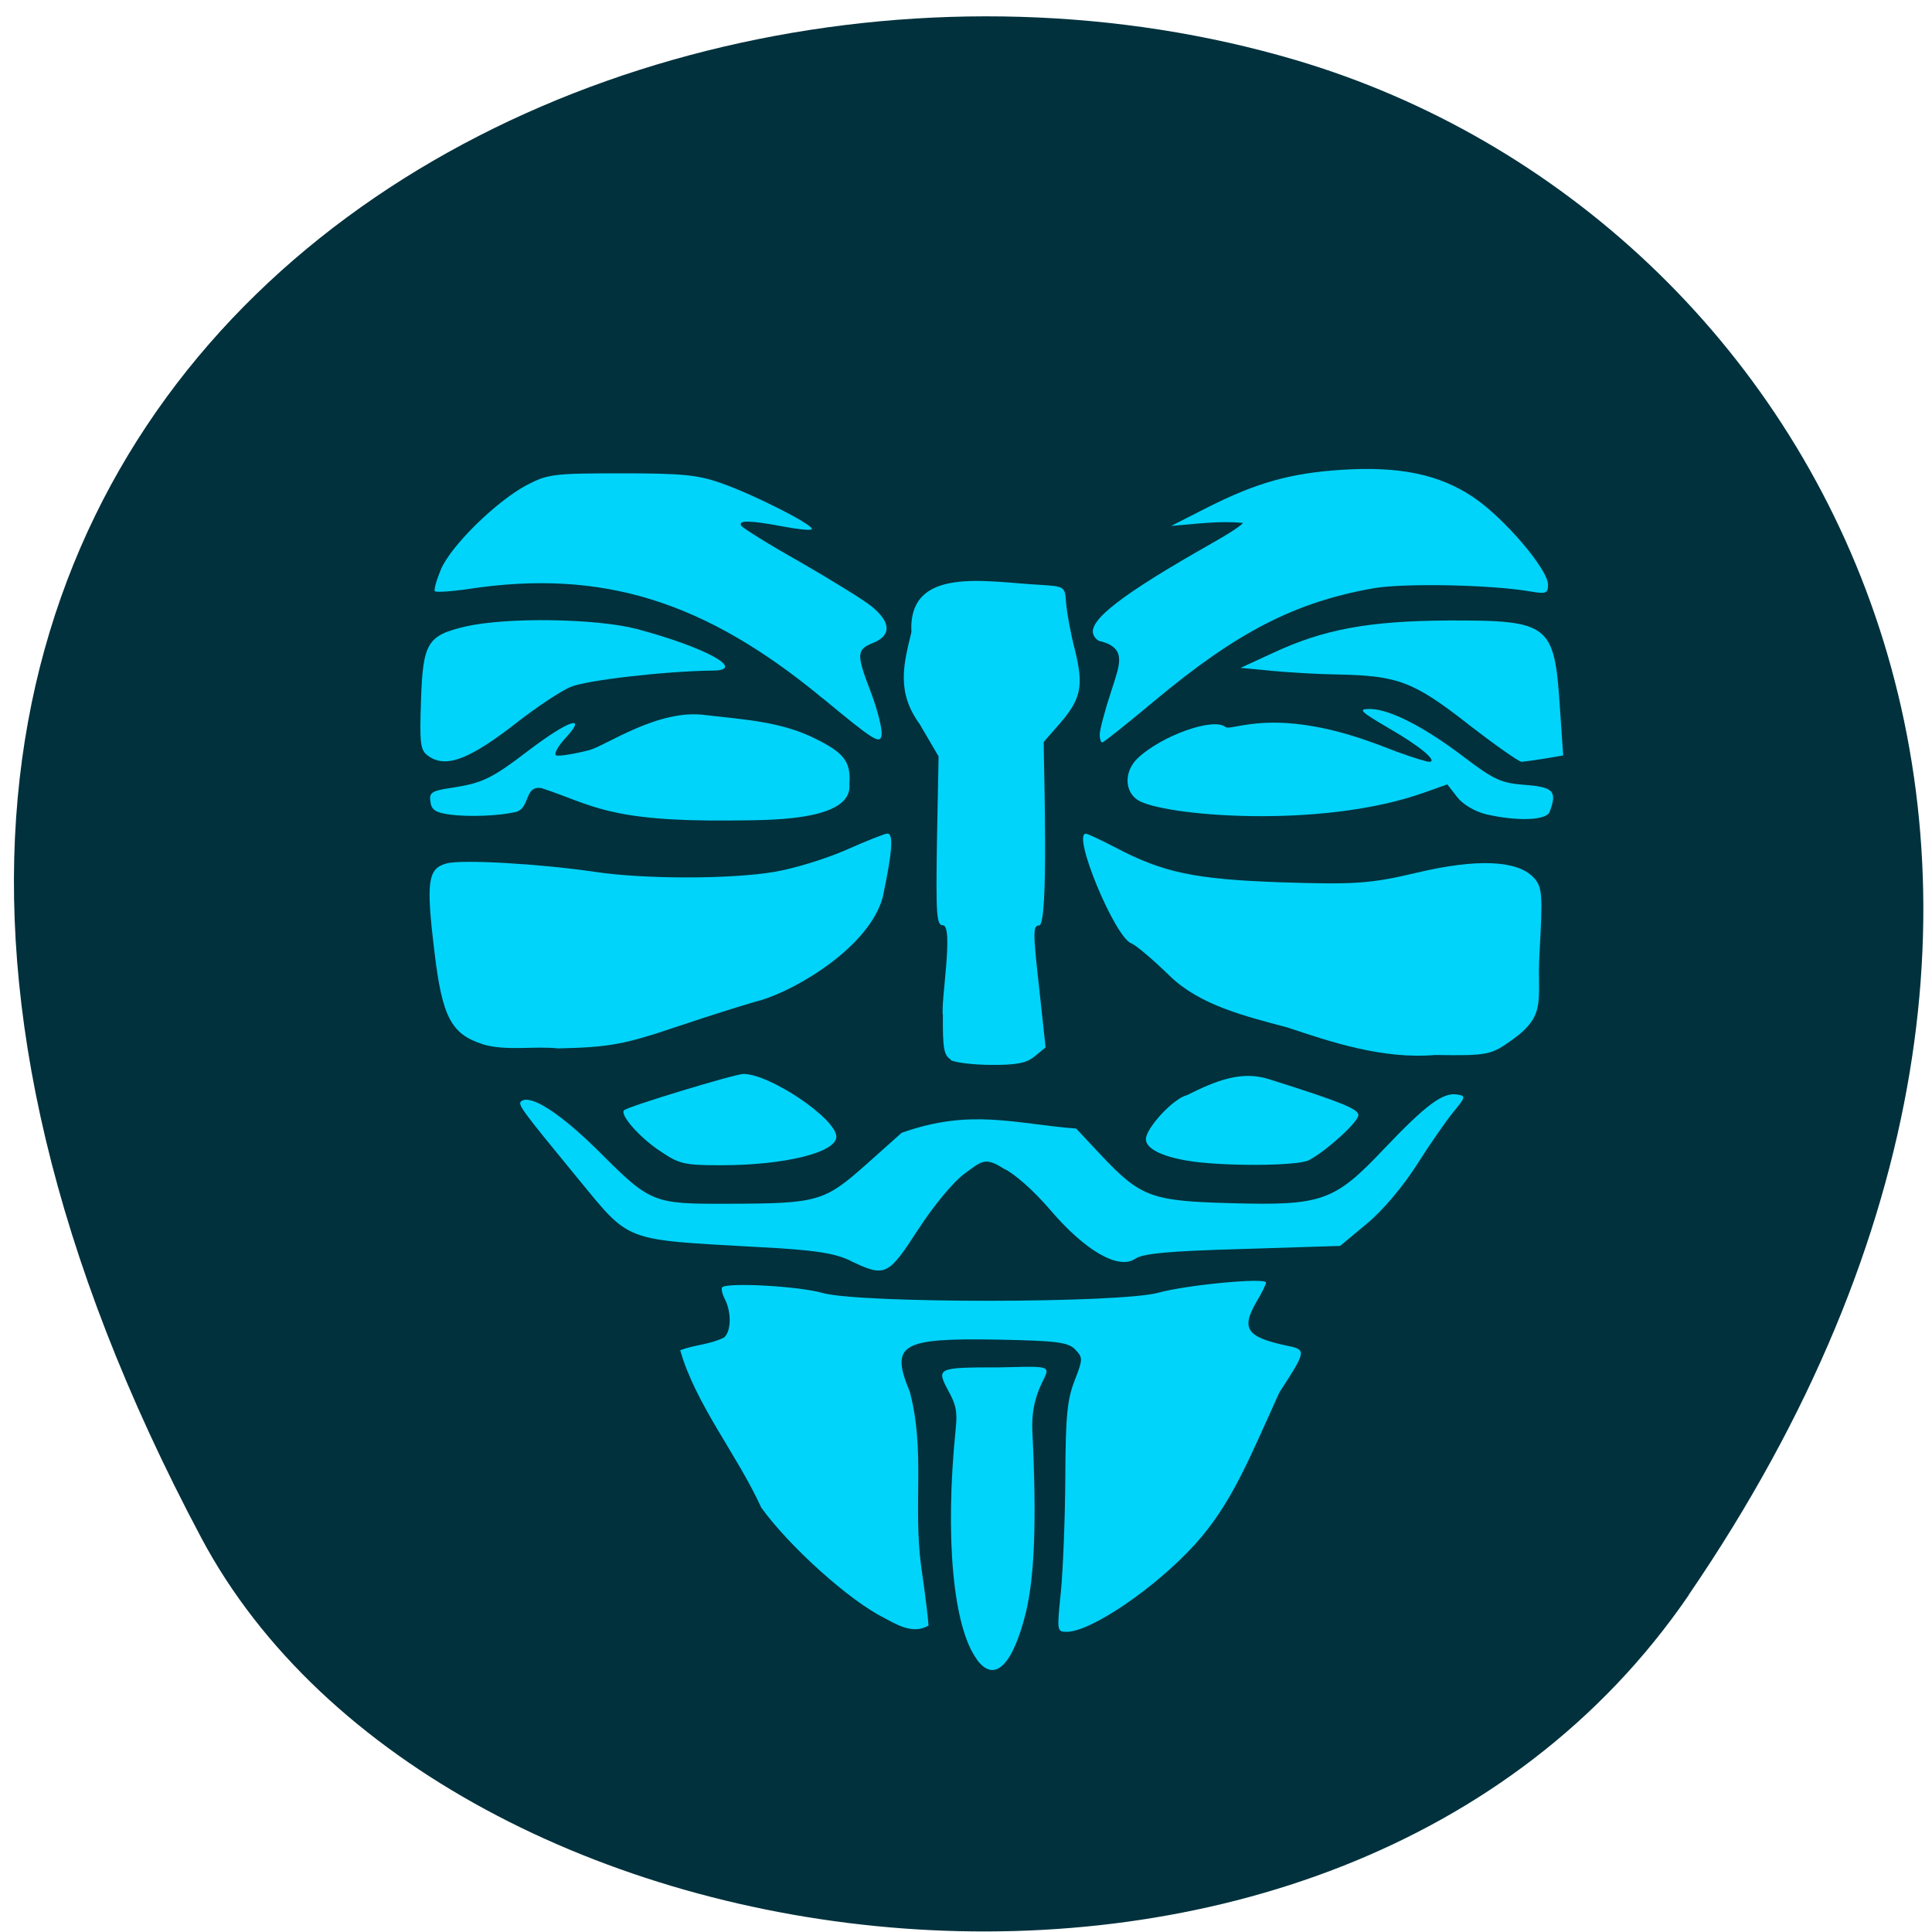 <svg xmlns="http://www.w3.org/2000/svg" viewBox="0 0 32 32"><path d="m 27.969 26.418 c 8.172 -11.949 2.234 -22.836 -6.504 -25.422 c -11.75 -3.473 -28.14 5.66 -18.13 24.477 c 3.977 7.477 18.816 9.457 24.637 0.945" fill="#00313d"/><g fill="#01d4fa"><path d="m 13.621 11.563 c -1.949 -1.613 -3.652 -2.141 -5.852 -1.809 c -0.289 0.043 -0.543 0.059 -0.566 0.039 c -0.02 -0.023 0.027 -0.188 0.102 -0.367 c 0.172 -0.395 0.918 -1.125 1.418 -1.391 c 0.352 -0.184 0.453 -0.195 1.566 -0.195 c 1 0 1.266 0.023 1.66 0.164 c 0.547 0.191 1.551 0.703 1.496 0.762 c -0.023 0.023 -0.238 0 -0.484 -0.047 c -0.539 -0.102 -0.742 -0.105 -0.684 -0.012 c 0.023 0.039 0.457 0.309 0.969 0.598 c 0.508 0.293 1.043 0.621 1.184 0.734 c 0.328 0.262 0.34 0.488 0.031 0.609 c -0.277 0.113 -0.281 0.184 -0.031 0.832 c 0.105 0.281 0.184 0.594 0.172 0.691 c -0.023 0.164 -0.117 0.105 -0.98 -0.609"/><path d="m 18.215 12.164 c 0 -0.074 0.086 -0.402 0.195 -0.73 c 0.137 -0.43 0.254 -0.688 -0.164 -0.809 c -0.051 0 -0.113 -0.051 -0.137 -0.117 c -0.086 -0.234 0.477 -0.668 1.961 -1.508 c 0.285 -0.16 0.516 -0.313 0.516 -0.34 c -0.414 -0.035 -0.738 0.016 -1.188 0.051 l 0.621 -0.316 c 0.793 -0.398 1.355 -0.559 2.199 -0.613 c 0.957 -0.063 1.621 0.074 2.184 0.453 c 0.508 0.34 1.238 1.195 1.238 1.449 c 0 0.145 -0.035 0.156 -0.289 0.113 c -0.648 -0.113 -2.09 -0.141 -2.594 -0.055 c -1.309 0.23 -2.27 0.727 -3.641 1.871 c -0.449 0.375 -0.836 0.684 -0.859 0.684 c -0.023 0 -0.043 -0.059 -0.043 -0.133"/><path d="m 7.457 13.492 c -0.242 -0.031 -0.313 -0.078 -0.328 -0.215 c -0.023 -0.148 0.02 -0.18 0.344 -0.227 c 0.527 -0.082 0.664 -0.148 1.305 -0.637 c 0.641 -0.484 0.957 -0.59 0.594 -0.195 c -0.121 0.129 -0.195 0.258 -0.168 0.289 c 0.027 0.027 0.277 -0.012 0.555 -0.082 c 0.277 -0.074 1.145 -0.688 1.918 -0.582 c 0.621 0.074 1.227 0.102 1.793 0.375 c 0.516 0.25 0.625 0.395 0.598 0.77 c 0.063 0.633 -1.418 0.594 -1.961 0.602 c -2.051 0.02 -2.309 -0.266 -3.133 -0.535 c -0.297 -0.055 -0.184 0.332 -0.434 0.395 c -0.297 0.066 -0.77 0.082 -1.082 0.043"/><path d="m 7.082 12.512 c -0.121 -0.09 -0.133 -0.207 -0.109 -0.906 c 0.031 -0.961 0.105 -1.082 0.742 -1.23 c 0.684 -0.156 2.168 -0.133 2.836 0.043 c 1.129 0.301 1.824 0.68 1.258 0.688 c -0.781 0.008 -2.109 0.16 -2.363 0.273 c -0.164 0.07 -0.551 0.328 -0.863 0.57 c -0.813 0.637 -1.207 0.785 -1.5 0.563"/><path d="m 15.746 17.547 c -0.113 -0.066 -0.133 -0.191 -0.129 -0.734 c -0.039 -0.199 0.184 -1.484 0 -1.488 c -0.105 0 -0.117 -0.168 -0.098 -1.398 l 0.027 -1.398 l -0.313 -0.535 c -0.391 -0.535 -0.266 -0.996 -0.137 -1.523 c -0.059 -1.105 1.234 -0.832 2.121 -0.785 c 0.422 0.027 0.422 0.027 0.441 0.305 c 0.012 0.152 0.074 0.5 0.145 0.77 c 0.148 0.598 0.105 0.813 -0.246 1.219 l -0.27 0.309 c 0 0.402 0.086 3.02 -0.074 3.039 c -0.105 0 -0.105 0.105 -0.004 1.01 l 0.109 1.01 l -0.176 0.145 c -0.133 0.113 -0.301 0.148 -0.719 0.145 c -0.301 0 -0.609 -0.039 -0.68 -0.082"/><path d="m 24.605 13.484 c -0.176 -0.043 -0.375 -0.16 -0.469 -0.281 l -0.164 -0.211 l -0.375 0.133 c -1.734 0.621 -4.367 0.383 -4.754 0.125 c -0.223 -0.148 -0.223 -0.477 0 -0.691 c 0.395 -0.375 1.262 -0.684 1.457 -0.516 c 0.051 0.047 0.391 -0.109 1.023 -0.066 c 0.801 0.055 1.504 0.359 1.82 0.477 c 0.25 0.09 0.484 0.164 0.527 0.164 c 0.156 0 -0.141 -0.254 -0.664 -0.555 c -0.48 -0.281 -0.52 -0.32 -0.316 -0.32 c 0.32 0 0.898 0.293 1.559 0.797 c 0.5 0.379 0.613 0.43 1.016 0.461 c 0.465 0.035 0.531 0.105 0.402 0.445 c -0.051 0.145 -0.543 0.16 -1.063 0.039"/><path d="m 24.309 11.988 c -0.891 -0.695 -1.156 -0.797 -2.137 -0.816 c -0.305 -0.004 -0.793 -0.031 -1.086 -0.059 l -0.539 -0.051 l 0.543 -0.25 c 0.84 -0.391 1.582 -0.527 2.902 -0.535 c 1.672 -0.004 1.754 0.059 1.844 1.43 l 0.055 0.805 l -0.297 0.051 c -0.164 0.027 -0.34 0.051 -0.391 0.055 c -0.047 0 -0.449 -0.285 -0.895 -0.629"/><path d="m 14.645 26.797 c -0.566 -0.277 -1.566 -1.176 -2.035 -1.824 c -0.398 -0.875 -1.086 -1.707 -1.344 -2.609 c 0.246 -0.094 0.484 -0.09 0.727 -0.211 c 0.117 -0.098 0.125 -0.414 0.016 -0.629 c -0.047 -0.09 -0.066 -0.18 -0.047 -0.203 c 0.082 -0.082 1.262 -0.02 1.66 0.094 c 0.621 0.176 4.93 0.172 5.566 -0.004 c 0.465 -0.129 1.781 -0.254 1.781 -0.168 c 0 0.027 -0.066 0.168 -0.152 0.309 c -0.27 0.461 -0.172 0.598 0.523 0.742 c 0.297 0.063 0.293 0.09 -0.148 0.766 c -0.5 1.098 -0.789 1.848 -1.406 2.527 c -0.656 0.719 -1.719 1.441 -2.117 1.441 c -0.164 0 -0.164 -0.012 -0.098 -0.656 c 0.035 -0.359 0.07 -1.211 0.074 -1.891 c 0.004 -1.023 0.031 -1.297 0.152 -1.609 c 0.141 -0.363 0.141 -0.383 0.012 -0.52 c -0.117 -0.121 -0.305 -0.145 -1.301 -0.164 c -1.59 -0.027 -1.766 0.078 -1.438 0.867 c 0.258 0.98 0.051 1.871 0.188 2.895 c 0.07 0.477 0.121 0.914 0.121 0.973 c -0.266 0.164 -0.563 -0.039 -0.734 -0.125"/><path d="m 16.18 27.484 c -0.395 -0.535 -0.531 -2.027 -0.352 -3.801 c 0.031 -0.297 0.012 -0.406 -0.121 -0.648 c -0.203 -0.379 -0.184 -0.387 0.844 -0.387 c 1.379 -0.035 0.508 -0.035 0.547 1.035 c 0.074 1.48 0.039 2.422 -0.105 3.02 c -0.219 0.887 -0.523 1.18 -0.813 0.785"/><path d="m 14.09 20.883 c -0.27 -0.129 -0.594 -0.18 -1.57 -0.23 c -2.207 -0.125 -2.074 -0.07 -2.945 -1.129 c -0.965 -1.176 -1.012 -1.238 -0.934 -1.289 c 0.164 -0.105 0.648 0.215 1.258 0.816 c 0.883 0.883 0.906 0.891 2.172 0.887 c 1.48 -0.004 1.582 -0.035 2.277 -0.652 l 0.586 -0.523 c 1.141 -0.406 1.855 -0.152 2.891 -0.07 l 0.406 0.434 c 0.66 0.699 0.832 0.766 2.145 0.801 c 1.523 0.043 1.723 -0.027 2.547 -0.898 c 0.691 -0.727 0.973 -0.938 1.207 -0.902 c 0.152 0.023 0.152 0.035 -0.063 0.297 c -0.121 0.148 -0.395 0.543 -0.605 0.875 c -0.227 0.355 -0.563 0.754 -0.824 0.969 l -0.441 0.367 l -1.613 0.051 c -1.234 0.035 -1.656 0.074 -1.785 0.164 c -0.273 0.184 -0.824 -0.133 -1.398 -0.805 c -0.277 -0.324 -0.598 -0.609 -0.785 -0.695 c -0.305 -0.195 -0.363 -0.113 -0.637 0.086 c -0.188 0.137 -0.512 0.527 -0.773 0.93 c -0.5 0.77 -0.543 0.789 -1.113 0.52"/><path d="m 10.91 19.05 c -0.336 -0.23 -0.645 -0.59 -0.574 -0.66 c 0.059 -0.063 1.84 -0.602 1.977 -0.602 c 0.441 0 1.539 0.742 1.539 1.039 c 0 0.262 -0.852 0.473 -1.914 0.473 c -0.617 0 -0.691 -0.02 -1.027 -0.25"/><path d="m 19.656 19.223 c -0.43 -0.074 -0.676 -0.203 -0.676 -0.355 c 0 -0.184 0.457 -0.676 0.676 -0.727 c 0.5 -0.25 0.91 -0.41 1.363 -0.266 c 1.176 0.371 1.48 0.492 1.48 0.594 c 0 0.113 -0.52 0.586 -0.816 0.746 c -0.188 0.102 -1.473 0.105 -2.027 0.008"/><path d="m 8 17.297 c -0.527 -0.168 -0.676 -0.449 -0.805 -1.539 c -0.141 -1.16 -0.109 -1.375 0.203 -1.457 c 0.262 -0.07 1.563 0.008 2.465 0.141 c 0.809 0.121 2.238 0.121 2.957 0 c 0.316 -0.051 0.852 -0.215 1.191 -0.363 c 0.34 -0.152 0.648 -0.273 0.688 -0.273 c 0.102 0 0.082 0.297 -0.078 1.055 c -0.223 0.816 -1.406 1.52 -2.01 1.703 c -0.199 0.051 -0.82 0.246 -1.379 0.434 c -0.887 0.301 -1.137 0.348 -1.988 0.367 c -0.402 -0.043 -0.848 0.047 -1.242 -0.066"/><path d="m 21.332 17.02 c -0.723 -0.191 -1.461 -0.375 -1.953 -0.852 c -0.277 -0.27 -0.566 -0.516 -0.641 -0.543 c -0.273 -0.102 -0.984 -1.816 -0.754 -1.816 c 0.031 0 0.246 0.102 0.473 0.219 c 0.805 0.426 1.324 0.535 2.766 0.586 c 1.211 0.039 1.477 0.023 2.246 -0.16 c 0.988 -0.234 1.652 -0.207 1.926 0.074 c 0.152 0.16 0.16 0.27 0.102 1.297 c -0.039 0.742 0.125 0.984 -0.441 1.391 c -0.363 0.262 -0.414 0.27 -1.289 0.258 c -0.867 0.074 -1.734 -0.219 -2.434 -0.453"/></g></svg>